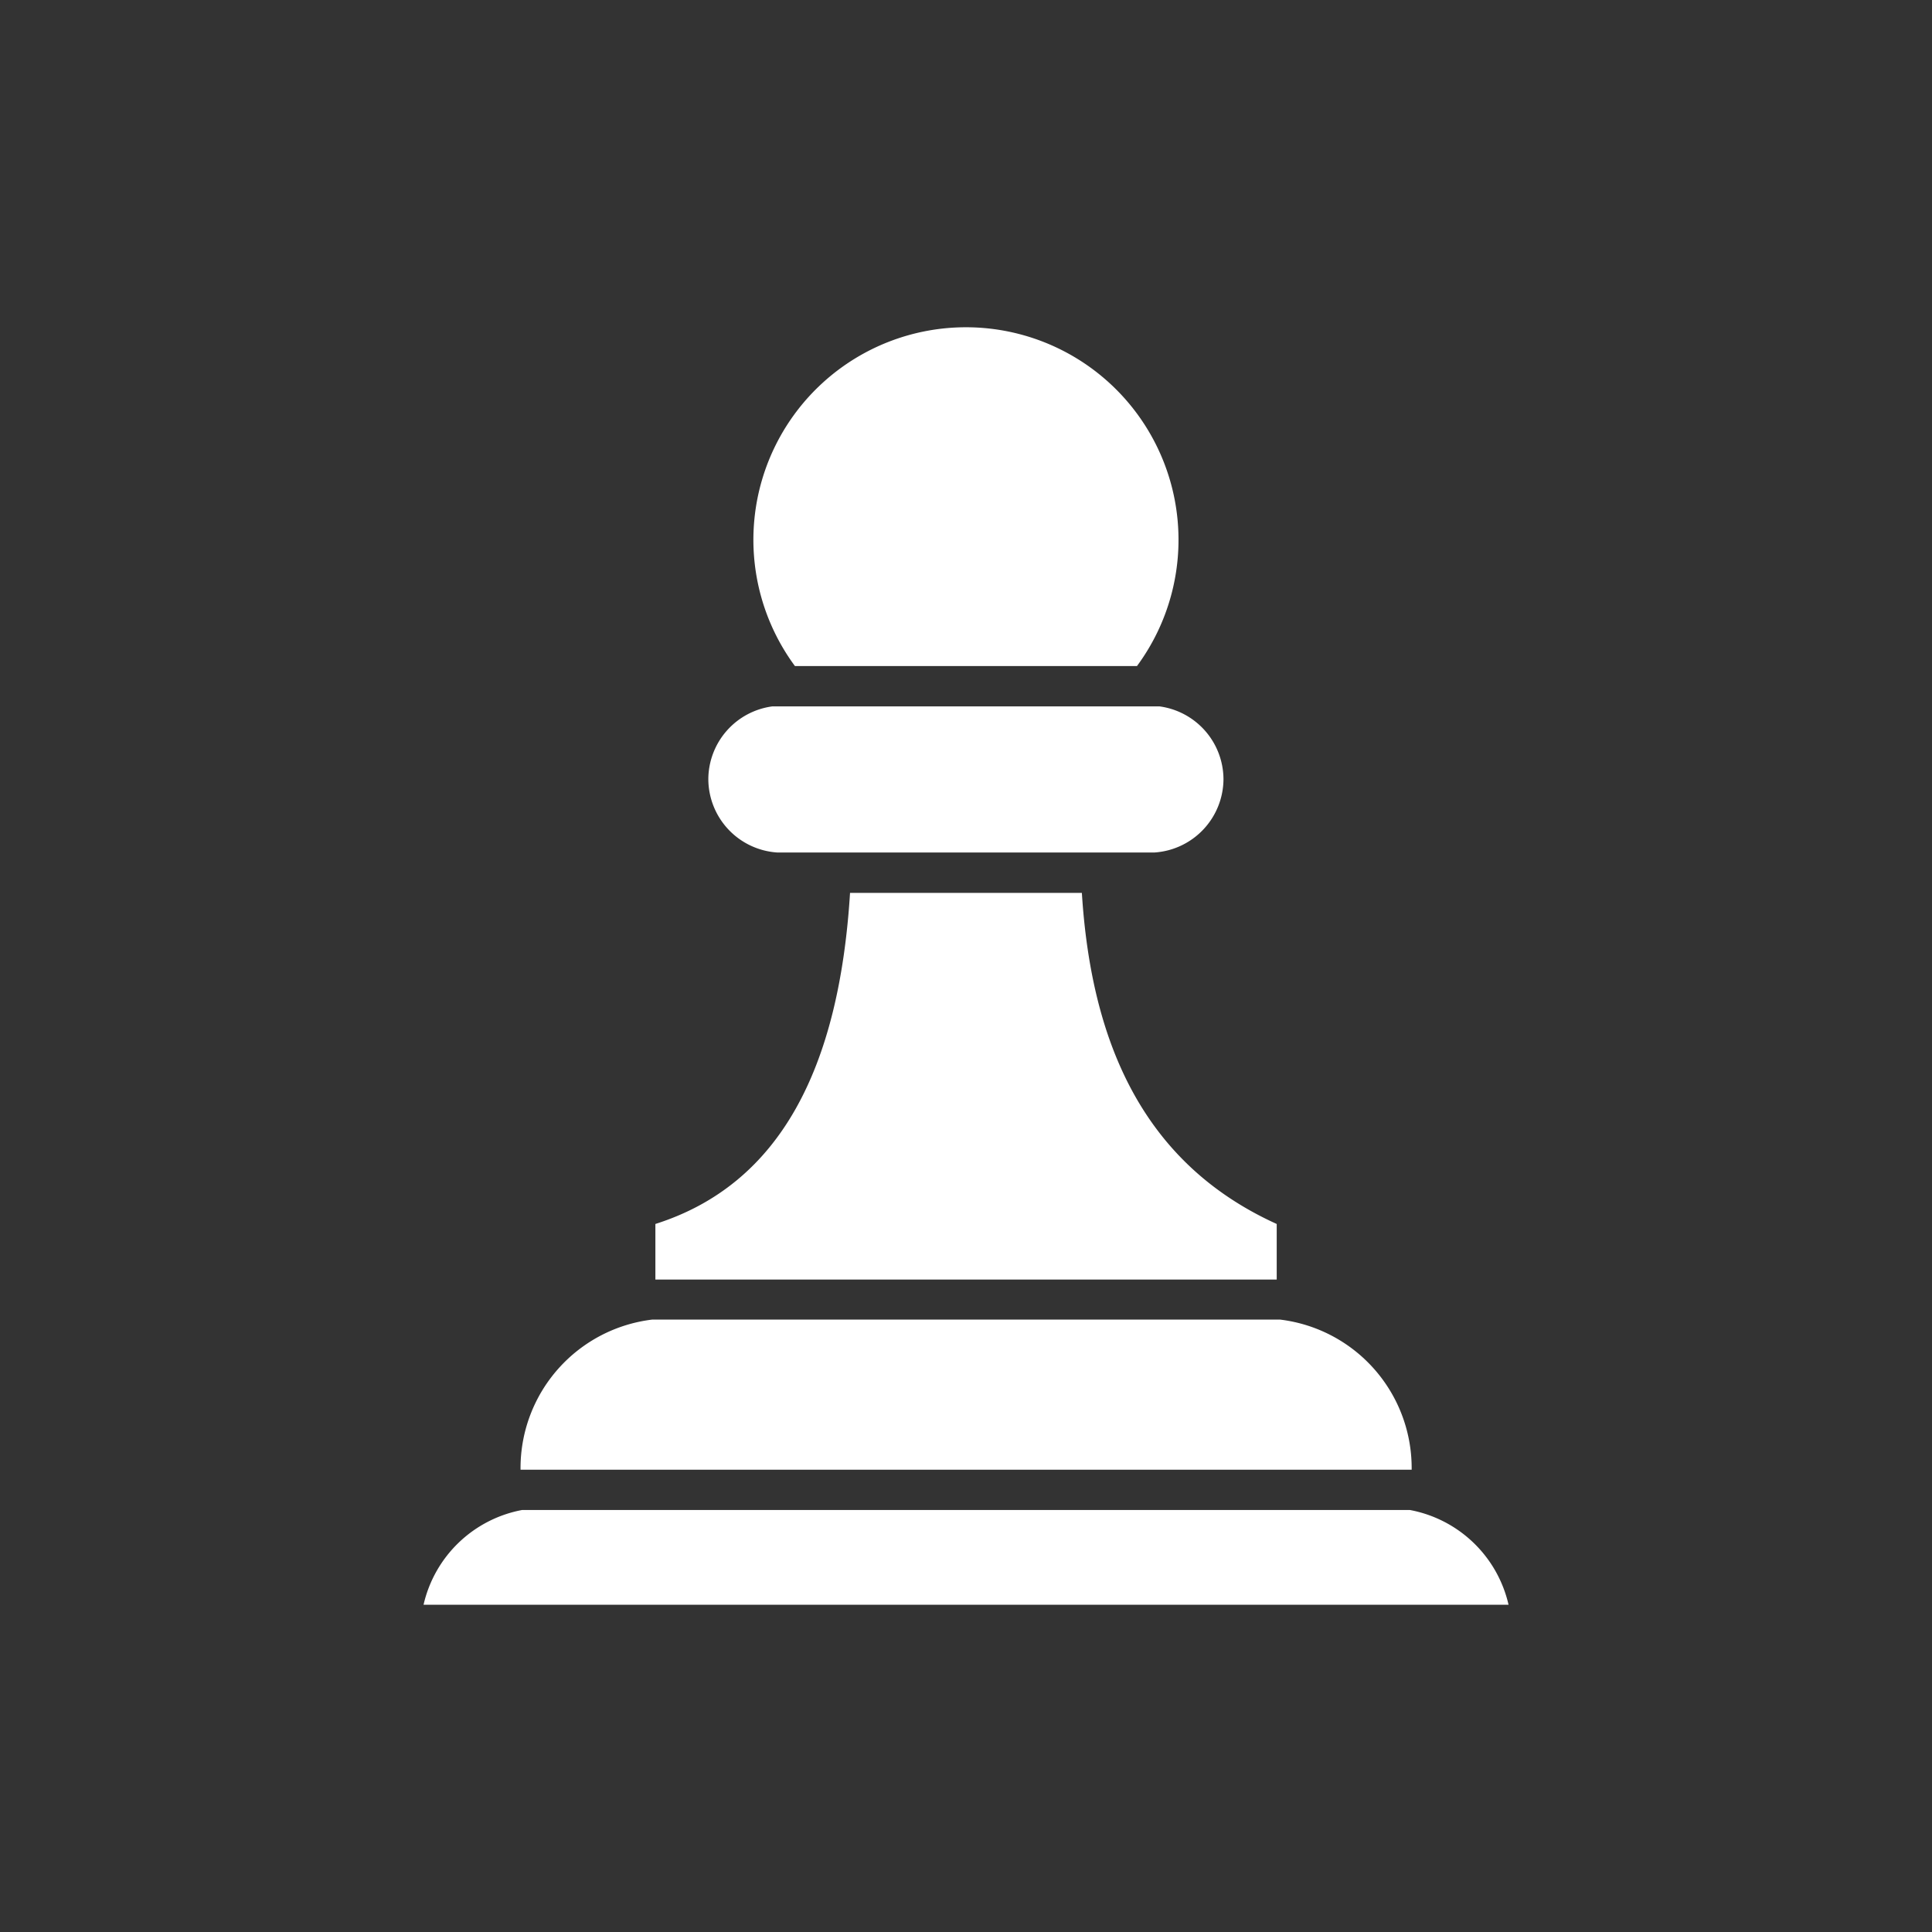 <?xml version="1.0" encoding="UTF-8" standalone="no"?>
<!-- Created with Inkscape (http://www.inkscape.org/) -->

<svg
   width="19.742mm"
   height="19.742mm"
   viewBox="0 0 19.742 19.742"
   version="1.1"
   id="svg1"
   xml:space="preserve"
   xmlns:inkscape="http://www.inkscape.org/namespaces/inkscape"
   xmlns:sodipodi="http://sodipodi.sourceforge.net/DTD/sodipodi-0.dtd"
   xmlns="http://www.w3.org/2000/svg"
   xmlns:svg="http://www.w3.org/2000/svg"><rect x="0" y="0" width="19.742" height="19.742" fill="#333333" stroke="none"/><sodipodi:namedview
     id="namedview1"
     pagecolor="#ffffff"
     bordercolor="#666666"
     borderopacity="1.0"
     inkscape:showpageshadow="2"
     inkscape:pageopacity="0.0"
     inkscape:pagecheckerboard="0"
     inkscape:deskcolor="#d1d1d1"
     inkscape:document-units="mm" /><defs
     id="defs1"><style
       id="style1">.cls-1{fill-rule:evenodd;}</style></defs><g
     inkscape:label="Ebene 1"
     inkscape:groupmode="layer"
     id="layer1"
     transform="translate(-89.335,-129.156)"><g
       id="g15"><rect
         style="fill:none;fill-opacity:0;stroke:none;stroke-width:0.102;stroke-linecap:round;stroke-linejoin:round;stroke-opacity:0"
         id="bg-1-9-1"
         width="19.742"
         height="19.742"
         x="89.335"
         y="129.156" /><path
         class="cls-1"
         d="m 97.458,135.962 a 2.172,2.172 0 1 1 3.495,0 z m 3.724,0.412 a 0.754,0.754 0 0 1 0.655,0.743 v 0 a 0.755,0.755 0 0 1 -0.702,0.75 h -3.861 a 0.754,0.754 0 0 1 -0.701,-0.75 v 0 a 0.754,0.754 0 0 1 0.655,-0.743 z m -0.792,1.906 c 0.097,1.547 0.637,2.769 1.991,3.383 v 0.568 h -6.349 v -0.568 c 1.274,-0.404 1.878,-1.593 1.989,-3.383 z m 2.024,4.36 a 1.528,1.528 0 0 1 1.346,1.511 v 0.023 h -9.106 v -0.023 a 1.528,1.528 0 0 1 1.347,-1.511 h 0.033 6.348 z m 1.329,1.946 a 1.274,1.274 0 0 1 1.007,0.968 H 93.663 a 1.274,1.274 0 0 1 1.006,-0.968 z"
         id="fg-5-7"
         style="fill:#ffffff;fill-opacity:1;fill-rule:evenodd;stroke:none;stroke-width:0.106;stroke-opacity:1" /></g></g></svg>

